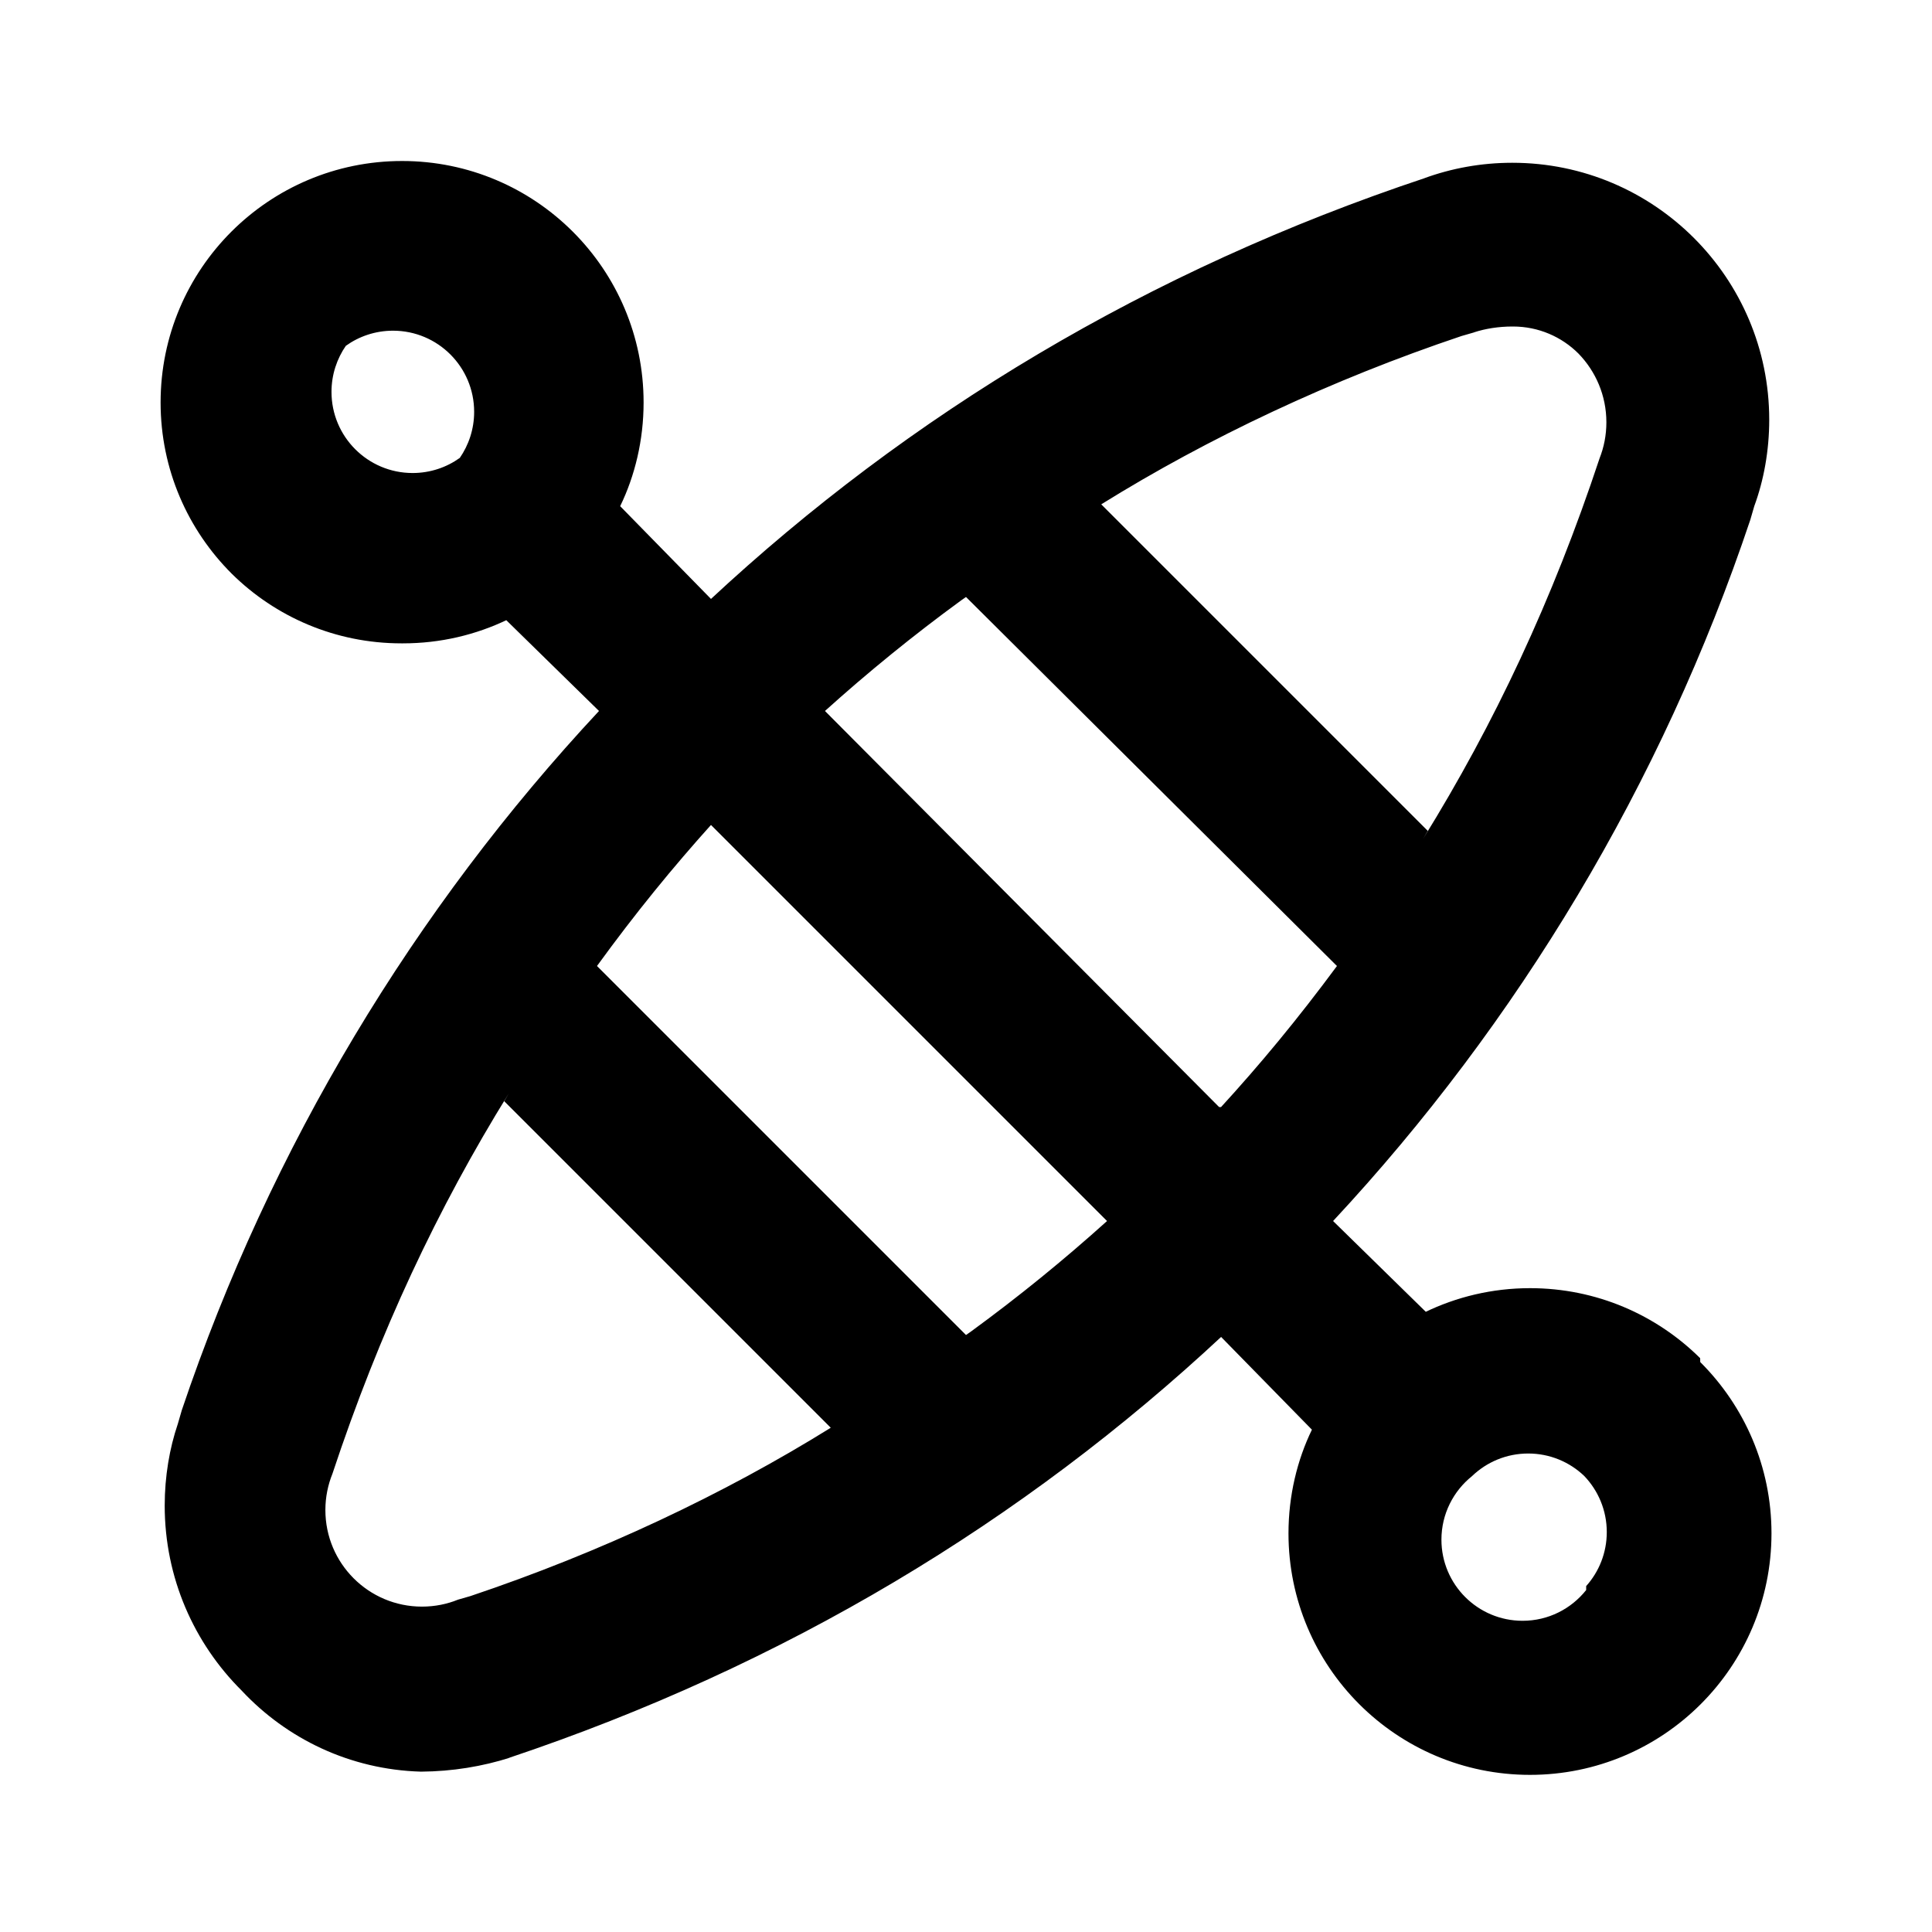 <svg xmlns="http://www.w3.org/2000/svg" width="24" height="24" viewBox="0 0 24 24">
<path d="M21.12 16.872c-0.542-0.538-1.289-0.87-2.113-0.87-0.471 0-0.917 0.109-1.313 0.302l0.018-0.008-1.152-1.128c2.294-2.463 4.083-5.429 5.183-8.711l0.049-0.169c0.118-0.32 0.186-0.689 0.186-1.074 0-1.763-1.429-3.192-3.192-3.192-0.385 0-0.754 0.068-1.096 0.193l0.022-0.007c-3.452 1.149-6.417 2.938-8.894 5.245l0.014-0.013-1.128-1.152c0.183-0.377 0.291-0.82 0.291-1.288 0-1.657-1.343-3-3-3s-3 1.343-3 3c0 0.832 0.339 1.584 0.885 2.128l0 0c0.541 0.534 1.285 0.864 2.107 0.864 0.002 0 0.004 0 0.006 0h-0c0.004 0 0.009 0 0.013 0 0.466 0 0.907-0.106 1.301-0.296l-0.018 0.008 1.152 1.128c-2.291 2.456-4.080 5.414-5.183 8.687l-0.049 0.169c-0.103 0.303-0.163 0.652-0.163 1.015 0 0.898 0.365 1.71 0.955 2.297l0 0c0.561 0.601 1.349 0.983 2.228 1.008l0.004 0c0.387-0.003 0.758-0.064 1.107-0.175l-0.027 0.007c3.442-1.152 6.4-2.941 8.87-5.245l-0.014 0.013 1.128 1.152c-0.183 0.377-0.291 0.82-0.291 1.288 0 1.657 1.343 3 3 3s3-1.343 3-3c0-0.832-0.339-1.584-0.885-2.128l-0-0zM5.712 5.688c-0.163 0.117-0.366 0.188-0.586 0.188-0.557 0-1.008-0.451-1.008-1.008 0-0.214 0.067-0.412 0.18-0.575l-0.002 0.003c0.163-0.117 0.366-0.188 0.586-0.188 0.557 0 1.008 0.451 1.008 1.008 0 0.214-0.067 0.412-0.18 0.575l0.002-0.003zM18.312 4.128c0.142-0.046 0.306-0.072 0.476-0.072 0.001 0 0.003 0 0.004 0h-0c0.001 0 0.002 0 0.003 0 0.317 0 0.605 0.128 0.813 0.336l-0-0c0.214 0.22 0.347 0.521 0.347 0.854 0 0.159-0.030 0.311-0.086 0.451l0.003-0.008c-0.587 1.771-1.31 3.303-2.191 4.727l0.055-0.095-4.056-4.056c1.329-0.826 2.861-1.549 4.476-2.091l0.156-0.045zM5.688 19.872c-0.132 0.054-0.285 0.086-0.446 0.086-0.663 0-1.2-0.537-1.2-1.2 0-0.161 0.032-0.314 0.089-0.454l-0.003 0.008c0.587-1.771 1.31-3.303 2.191-4.727l-0.055 0.095 4.056 4.056c-1.329 0.826-2.861 1.549-4.476 2.091l-0.156 0.045zM12 16.584l-4.584-4.584c0.476-0.655 0.941-1.225 1.433-1.771l-0.017 0.019 4.92 4.92c-0.527 0.475-1.097 0.94-1.692 1.374l-0.060 0.042zM15.144 13.752l-4.896-4.92c0.527-0.475 1.097-0.94 1.692-1.374l0.060-0.042 4.608 4.584c-0.482 0.652-0.954 1.223-1.454 1.768l0.014-0.016zM19.704 19.752c-0.186 0.234-0.471 0.382-0.79 0.382-0.557 0-1.008-0.451-1.008-1.008 0-0.319 0.149-0.604 0.38-0.789l0.002-0.002c0.181-0.173 0.426-0.279 0.696-0.279s0.515 0.106 0.696 0.279l-0-0c0.173 0.181 0.28 0.426 0.28 0.697 0 0.258-0.097 0.494-0.257 0.672l0.001-0.001z"></path>
</svg>
